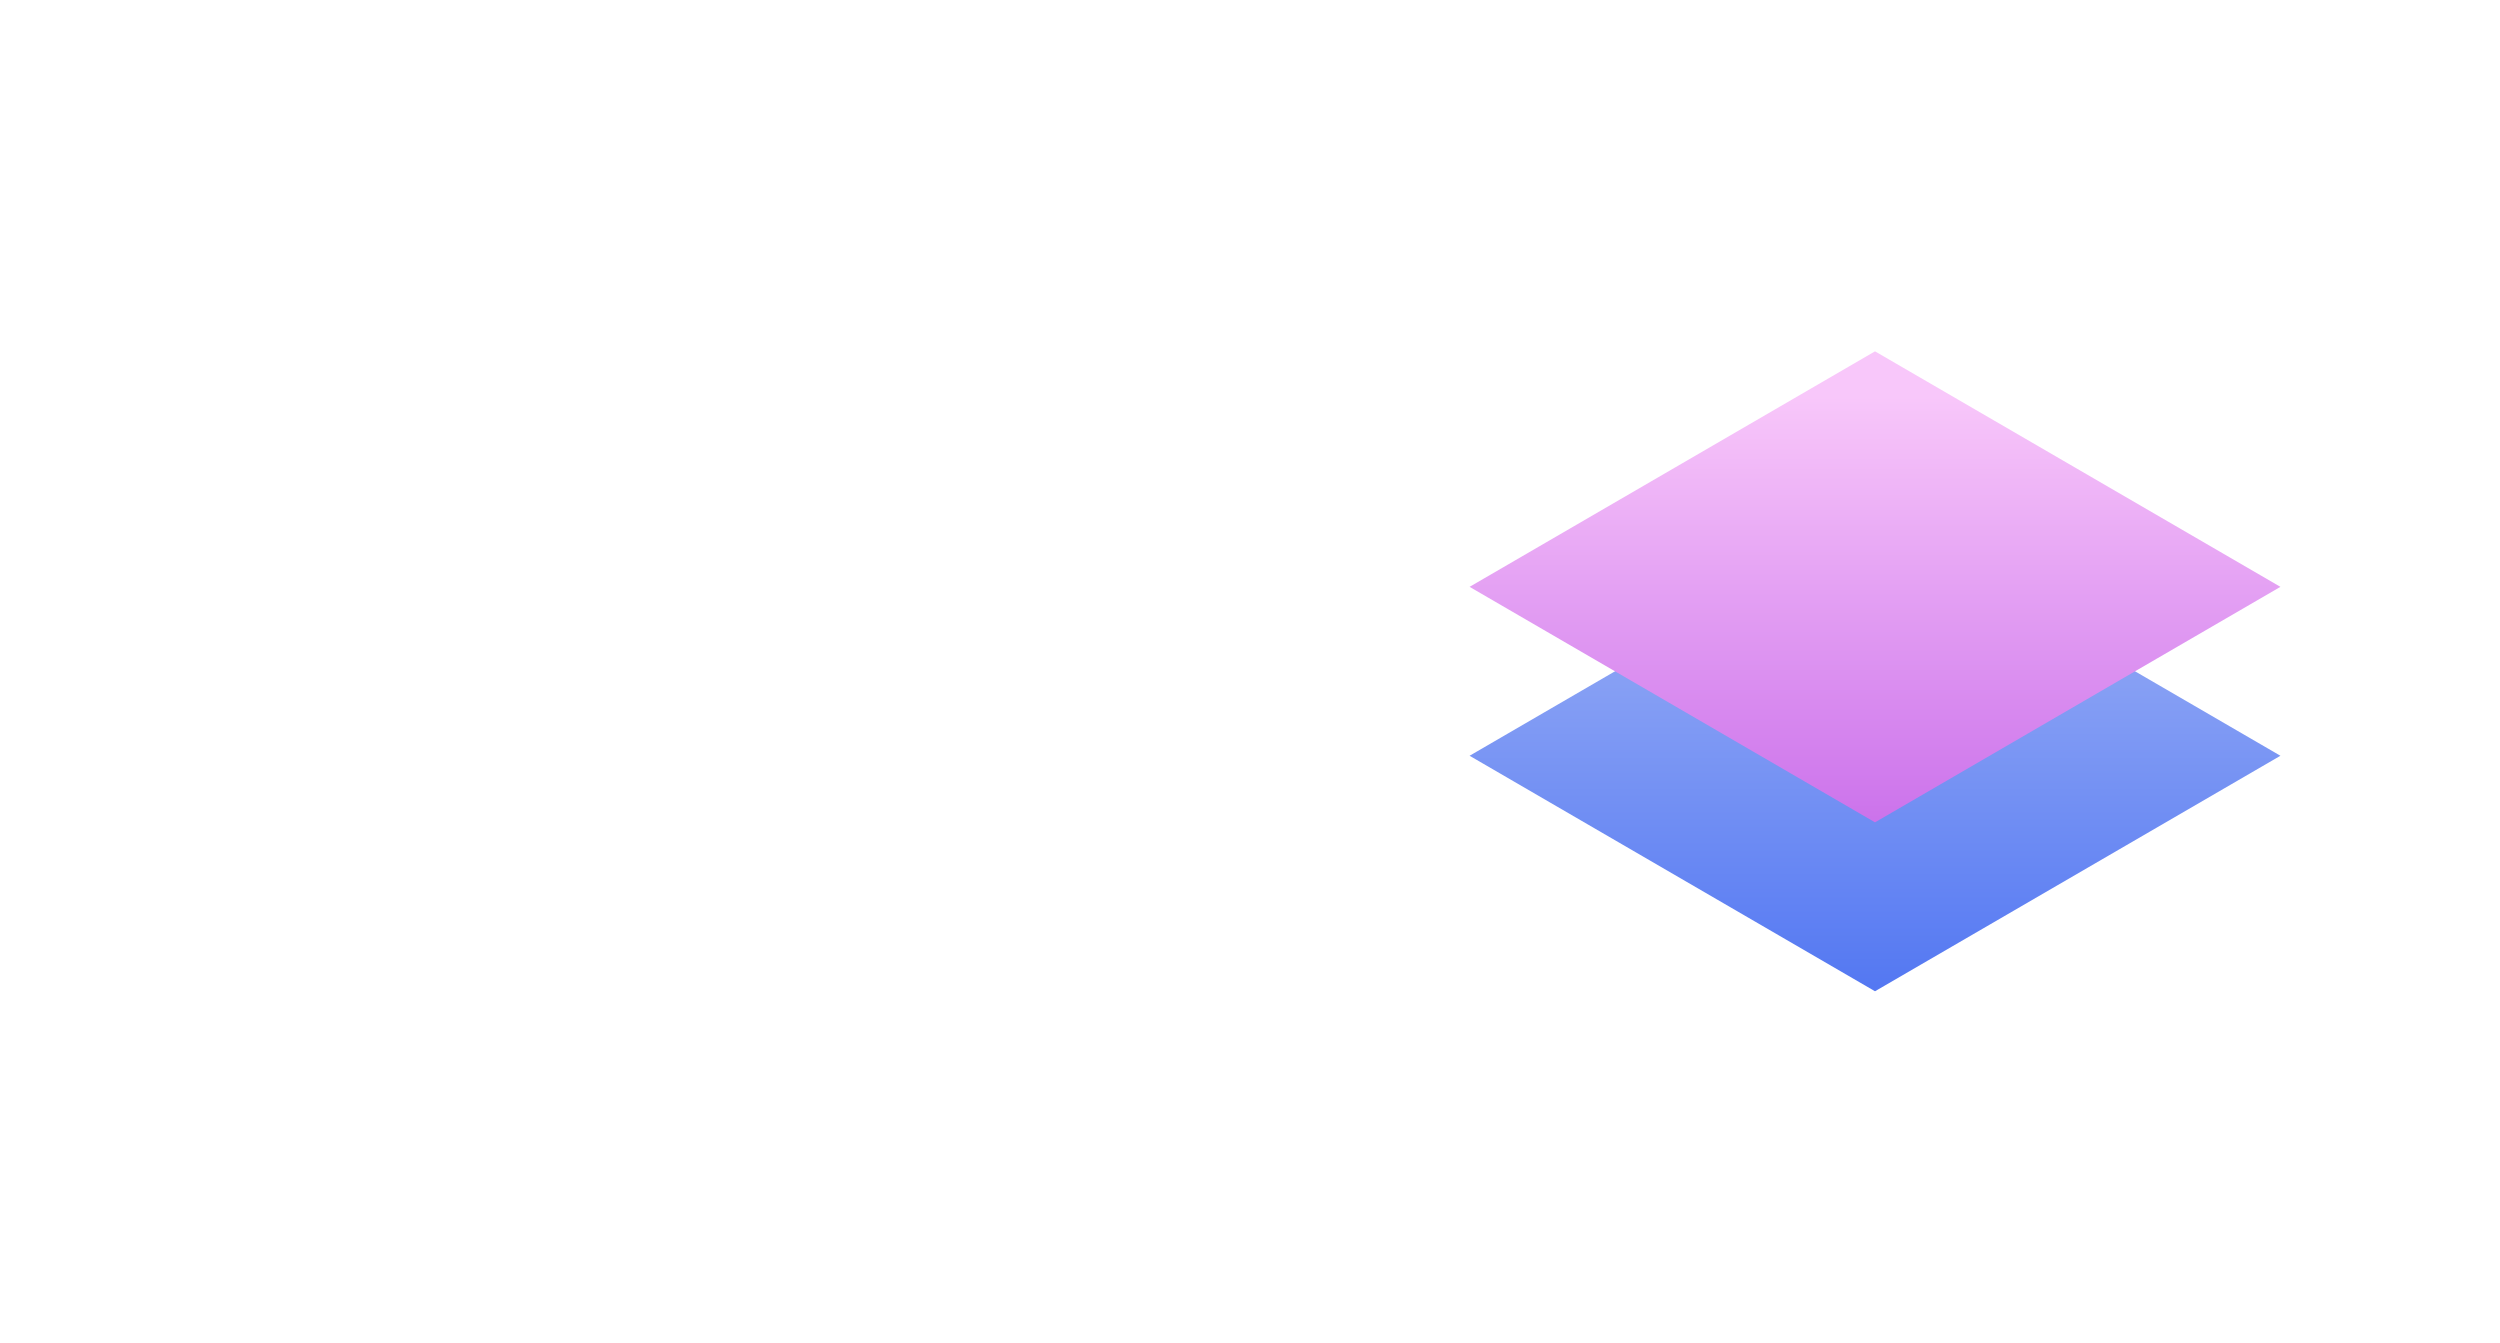 <svg xmlns="http://www.w3.org/2000/svg" xmlns:xlink="http://www.w3.org/1999/xlink" width="108" height="58"
    viewBox="0 0 148 58">
    <defs>
        <style>
            .a {
                fill: #1d164d;
                font-size: 32px;
                font-family: Montserrat-Bold, Montserrat;
                font-weight: 700;
            }

            .b {
                fill: url(#a);
            }

            .c {
                fill: url(#b);
            }
        </style>
        <linearGradient id="a" x1="0.191" y1="0.191" x2="0.823" y2="0.823" gradientUnits="objectBoundingBox">
            <stop offset="0" stop-color="#a3b6f5" />
            <stop offset="1" stop-color="#4f74f2" />
        </linearGradient>
        <linearGradient id="b" x1="0.265" y1="0.265" x2="0.823" y2="0.823" gradientUnits="objectBoundingBox">
            <stop offset="0" stop-color="#f8c7fa" />
            <stop offset="1" stop-color="#c96dea" />
        </linearGradient>
    </defs>
    <g transform="translate(-50 -22)">
        <g transform="translate(8.941 0)">
            <path class="b" d="M7.071,7.071,33.9-.042,26.787,26.787-.042,33.9Z"
                transform="translate(152.059 32.059) rotate(45)" />
            <path class="c" d="M7.071,7.071,33.9-.042,26.787,26.787-.042,33.9Z"
                transform="translate(152.059 22.059) rotate(45)" />
        </g>
    </g>
</svg>